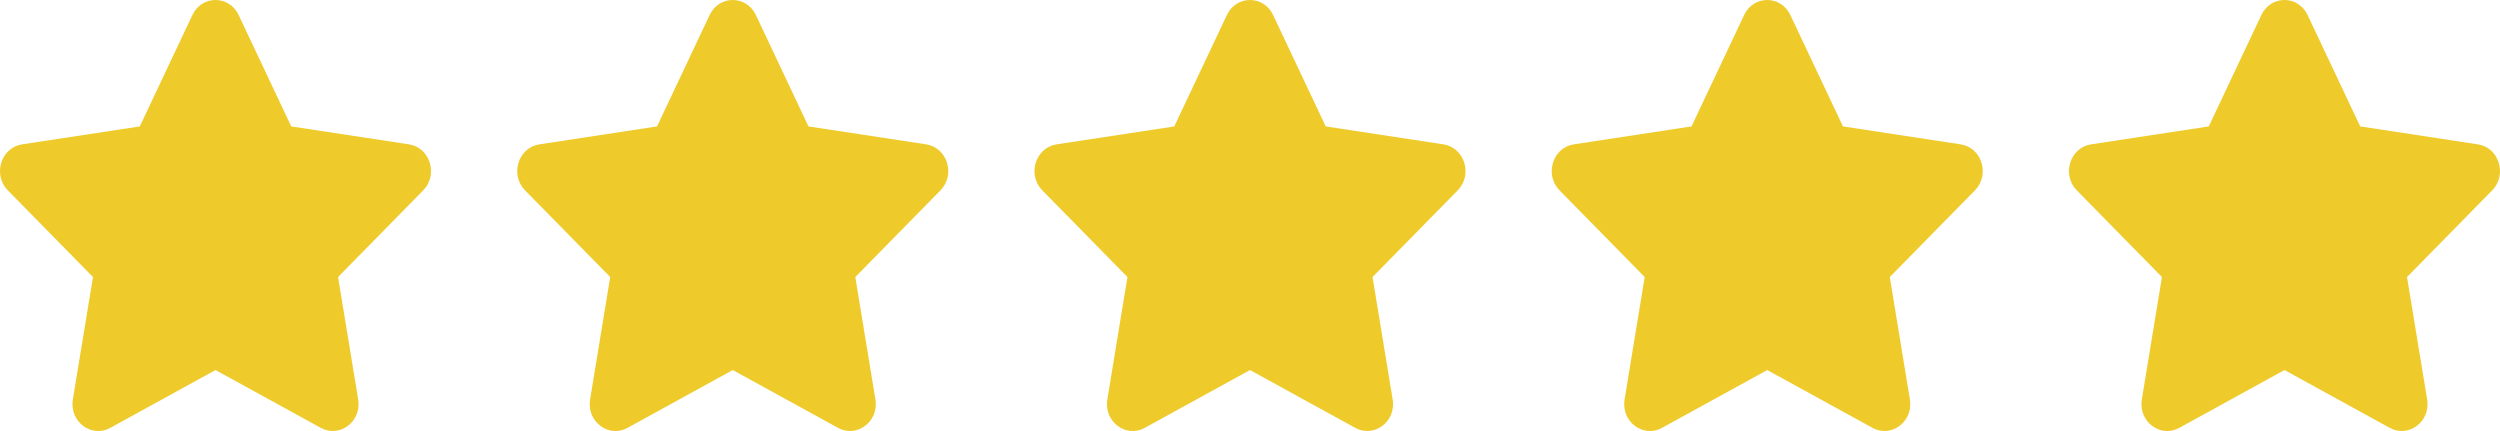 <svg width="58" height="10" viewBox="0 0 58 10" fill="none" xmlns="http://www.w3.org/2000/svg">
<g id="Group 4">
<path id="Vector" d="M4.464 0.348L3.243 2.933L0.512 3.349C0.022 3.424 -0.174 4.054 0.181 4.416L2.157 6.427L1.69 9.269C1.606 9.782 2.123 10.167 2.557 9.927L5 8.585L7.443 9.927C7.877 10.165 8.394 9.782 8.31 9.269L7.843 6.427L9.819 4.416C10.174 4.054 9.978 3.424 9.488 3.349L6.757 2.933L5.536 0.348C5.318 -0.113 4.684 -0.119 4.464 0.348Z" fill="#EECB2B"/>
<path id="Vector_2" d="M16.464 0.348L15.243 2.933L12.512 3.349C12.022 3.424 11.826 4.054 12.181 4.416L14.157 6.427L13.69 9.269C13.606 9.782 14.123 10.167 14.557 9.927L17 8.585L19.443 9.927C19.877 10.165 20.394 9.782 20.31 9.269L19.843 6.427L21.819 4.416C22.174 4.054 21.978 3.424 21.488 3.349L18.757 2.933L17.536 0.348C17.318 -0.113 16.684 -0.119 16.464 0.348Z" fill="#EECB2B"/>
<path id="Vector_3" d="M28.464 0.348L27.243 2.933L24.512 3.349C24.022 3.424 23.826 4.054 24.181 4.416L26.157 6.427L25.69 9.269C25.606 9.782 26.123 10.167 26.557 9.927L29 8.585L31.443 9.927C31.877 10.165 32.394 9.782 32.31 9.269L31.843 6.427L33.819 4.416C34.174 4.054 33.978 3.424 33.488 3.349L30.757 2.933L29.536 0.348C29.318 -0.113 28.684 -0.119 28.464 0.348Z" fill="#EECB2B"/>
<path id="Vector_4" d="M40.464 0.348L39.243 2.933L36.512 3.349C36.022 3.424 35.826 4.054 36.181 4.416L38.157 6.427L37.69 9.269C37.606 9.782 38.123 10.167 38.557 9.927L41 8.585L43.443 9.927C43.877 10.165 44.394 9.782 44.31 9.269L43.843 6.427L45.819 4.416C46.174 4.054 45.978 3.424 45.488 3.349L42.757 2.933L41.536 0.348C41.318 -0.113 40.684 -0.119 40.464 0.348Z" fill="#EECB2B"/>
<path id="Vector_5" d="M52.464 0.348L51.243 2.933L48.512 3.349C48.022 3.424 47.826 4.054 48.181 4.416L50.157 6.427L49.69 9.269C49.606 9.782 50.123 10.167 50.557 9.927L53 8.585L55.443 9.927C55.877 10.165 56.394 9.782 56.31 9.269L55.843 6.427L57.819 4.416C58.174 4.054 57.978 3.424 57.488 3.349L54.757 2.933L53.536 0.348C53.318 -0.113 52.684 -0.119 52.464 0.348Z" fill="#EECB2B"/>
</g>
</svg>
